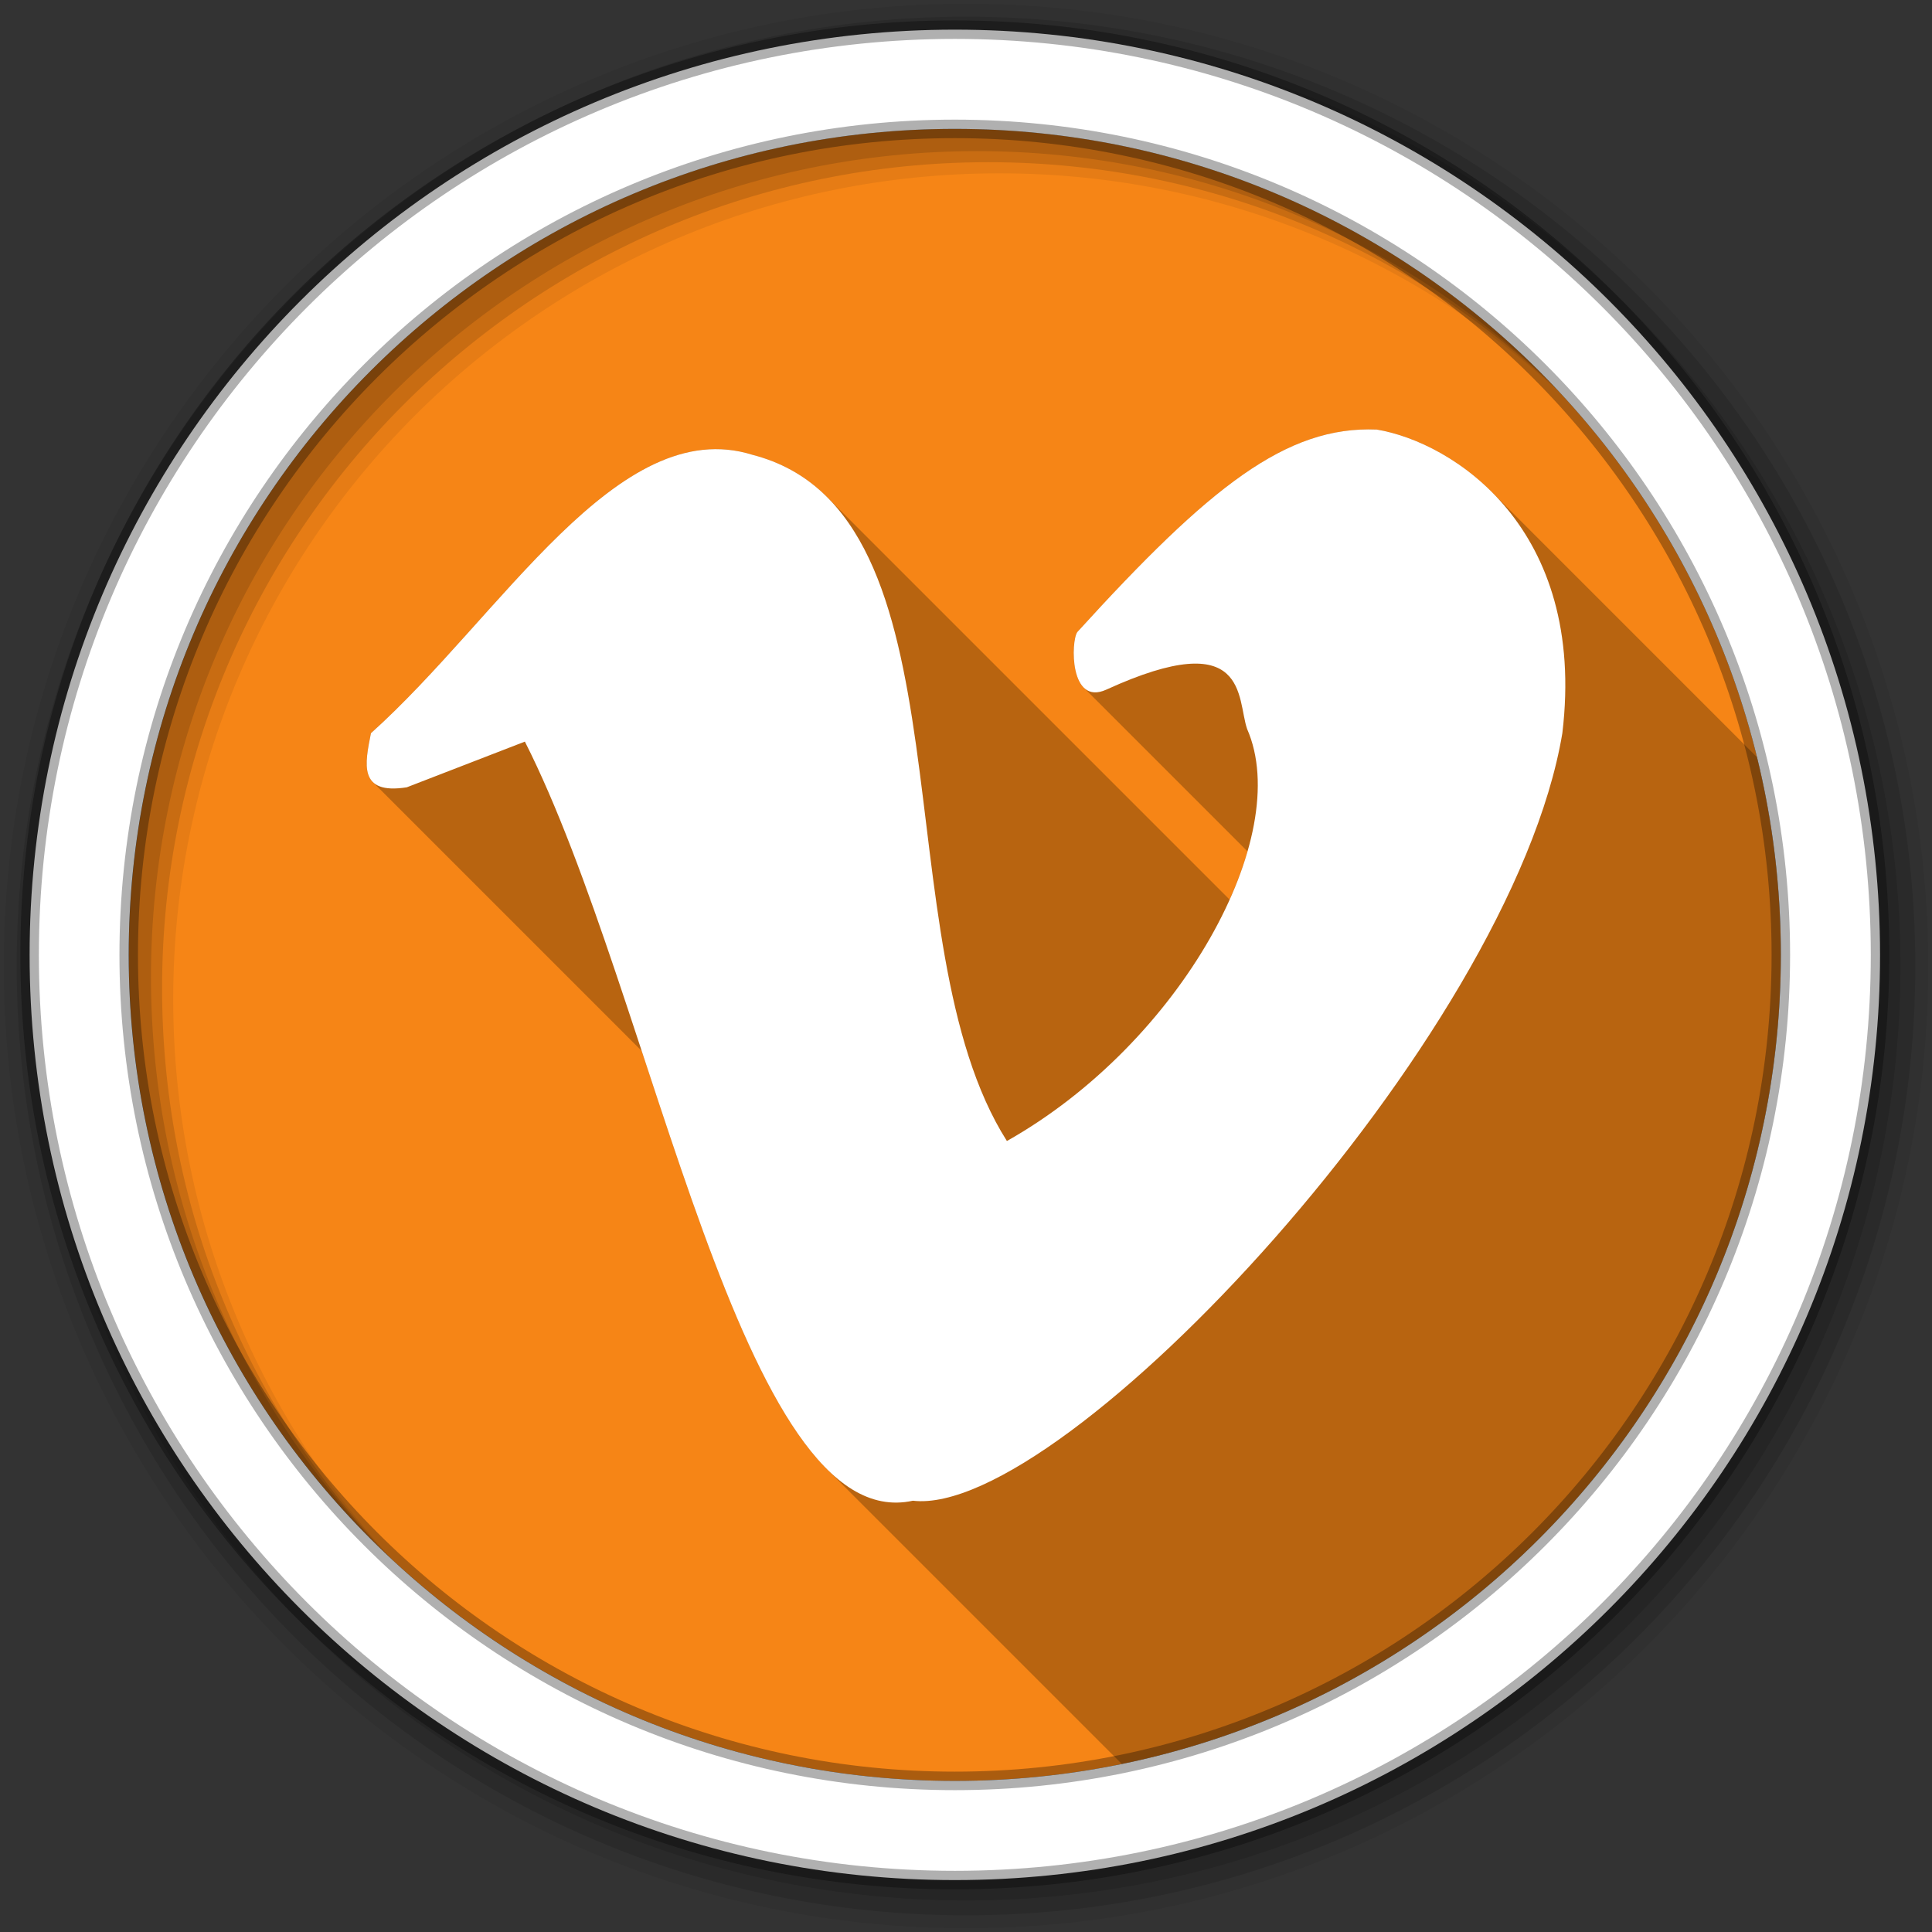 <svg viewBox="0 0 512 512" xmlns="http://www.w3.org/2000/svg">
 <rect x="0" y="0" width="512" height="512" fill="#333333" stroke="none"/>
 <g fill-rule="evenodd">
  <path d="m471.95 253.05c0 120.9-98.01 218.91-218.91 218.91s-218.91-98.01-218.91-218.91 98.01-218.91 218.91-218.91 218.91 98.01 218.91 218.91" fill="#f68516"/>
  <path d="m256 1c-140.83 0-255 114.17-255 255s114.17 255 255 255 255-114.17 255-255-114.17-255-255-255m8.827 44.931c120.9 0 218.9 98 218.9 218.9s-98 218.9-218.9 218.9-218.93-98-218.93-218.9 98.03-218.9 218.93-218.9" fill-opacity=".067"/>
  <g fill-opacity=".129">
   <path d="m256 4.43c-138.94 0-251.57 112.63-251.57 251.57s112.63 251.57 251.57 251.57 251.57-112.63 251.57-251.57-112.63-251.57-251.57-251.57m5.885 38.556c120.9 0 218.9 98 218.9 218.9s-98 218.9-218.9 218.9-218.93-98-218.93-218.9 98.03-218.9 218.93-218.9"/>
   <path d="m256 8.36c-136.77 0-247.64 110.87-247.64 247.64s110.87 247.64 247.64 247.64 247.64-110.87 247.64-247.64-110.87-247.64-247.64-247.64m2.942 31.691c120.9 0 218.9 98 218.9 218.9s-98 218.9-218.9 218.9-218.93-98-218.93-218.9 98.03-218.9 218.93-218.9"/>
  </g>
  <path d="m253.04 7.86c-135.42 0-245.19 109.78-245.19 245.19 0 135.42 109.78 245.19 245.19 245.19 135.42 0 245.19-109.78 245.19-245.19 0-135.42-109.78-245.19-245.19-245.19m0 26.297c120.9 0 218.9 98 218.9 218.9s-98 218.9-218.9 218.9-218.93-98-218.93-218.9 98.03-218.9 218.93-218.9z" fill="#ffffff" stroke="#000000" stroke-opacity=".31" stroke-width="4.904"/>
 </g>
 <path d="m362.62 113.79c-23.05.083-43.13 16.345-77.12 53.691-1.25 1.702-1.806 11.241 1.68 14.727l43.42 43.42c-1.203 4.177-2.803 8.459-4.742 12.777l-106.66-106.66c-5.27-5.27-11.737-9.138-19.756-11.213-35.788-11.217-66.61 42.778-101.14 73.76l12.994 12.994-.004.002-12.992-12.992c-1.03 5.147-2.119 10.338.484 12.941l71.27 71.27c15.05 45.7 30.04 91.77 48.98 110.71l78.25 78.25c99.69-20.465 174.65-108.69 174.65-214.43 0-18.06-2.203-35.605-6.326-52.39l-70.3-70.3c-9.888-9.888-21.635-15.05-30.459-16.525-.75-.031-1.497-.044-2.24-.041" opacity=".25"/>
 <path d="m98.31 194.3c34.53-30.982 65.36-84.977 101.14-73.76 59.31 15.35 33.683 128.8 67.39 181.84 46.16-26.03 76.1-80.79 63.66-109.19-2.782-7.94.604-27.744-37.29-10.44-9.836 4.491-9.434-12.908-7.702-15.266 35.08-38.552 55.35-54.635 79.35-53.649 20.19 3.373 55.693 26.06 49.18 80.46-13.512 80.957-132.38 208.09-172.12 203.41-45.49 10.03-68.61-133.67-102.82-201.17l-31.3 12.11c-12.899 2.033-11.12-6.21-9.491-14.346" fill="#ffffff"/>
</svg>
